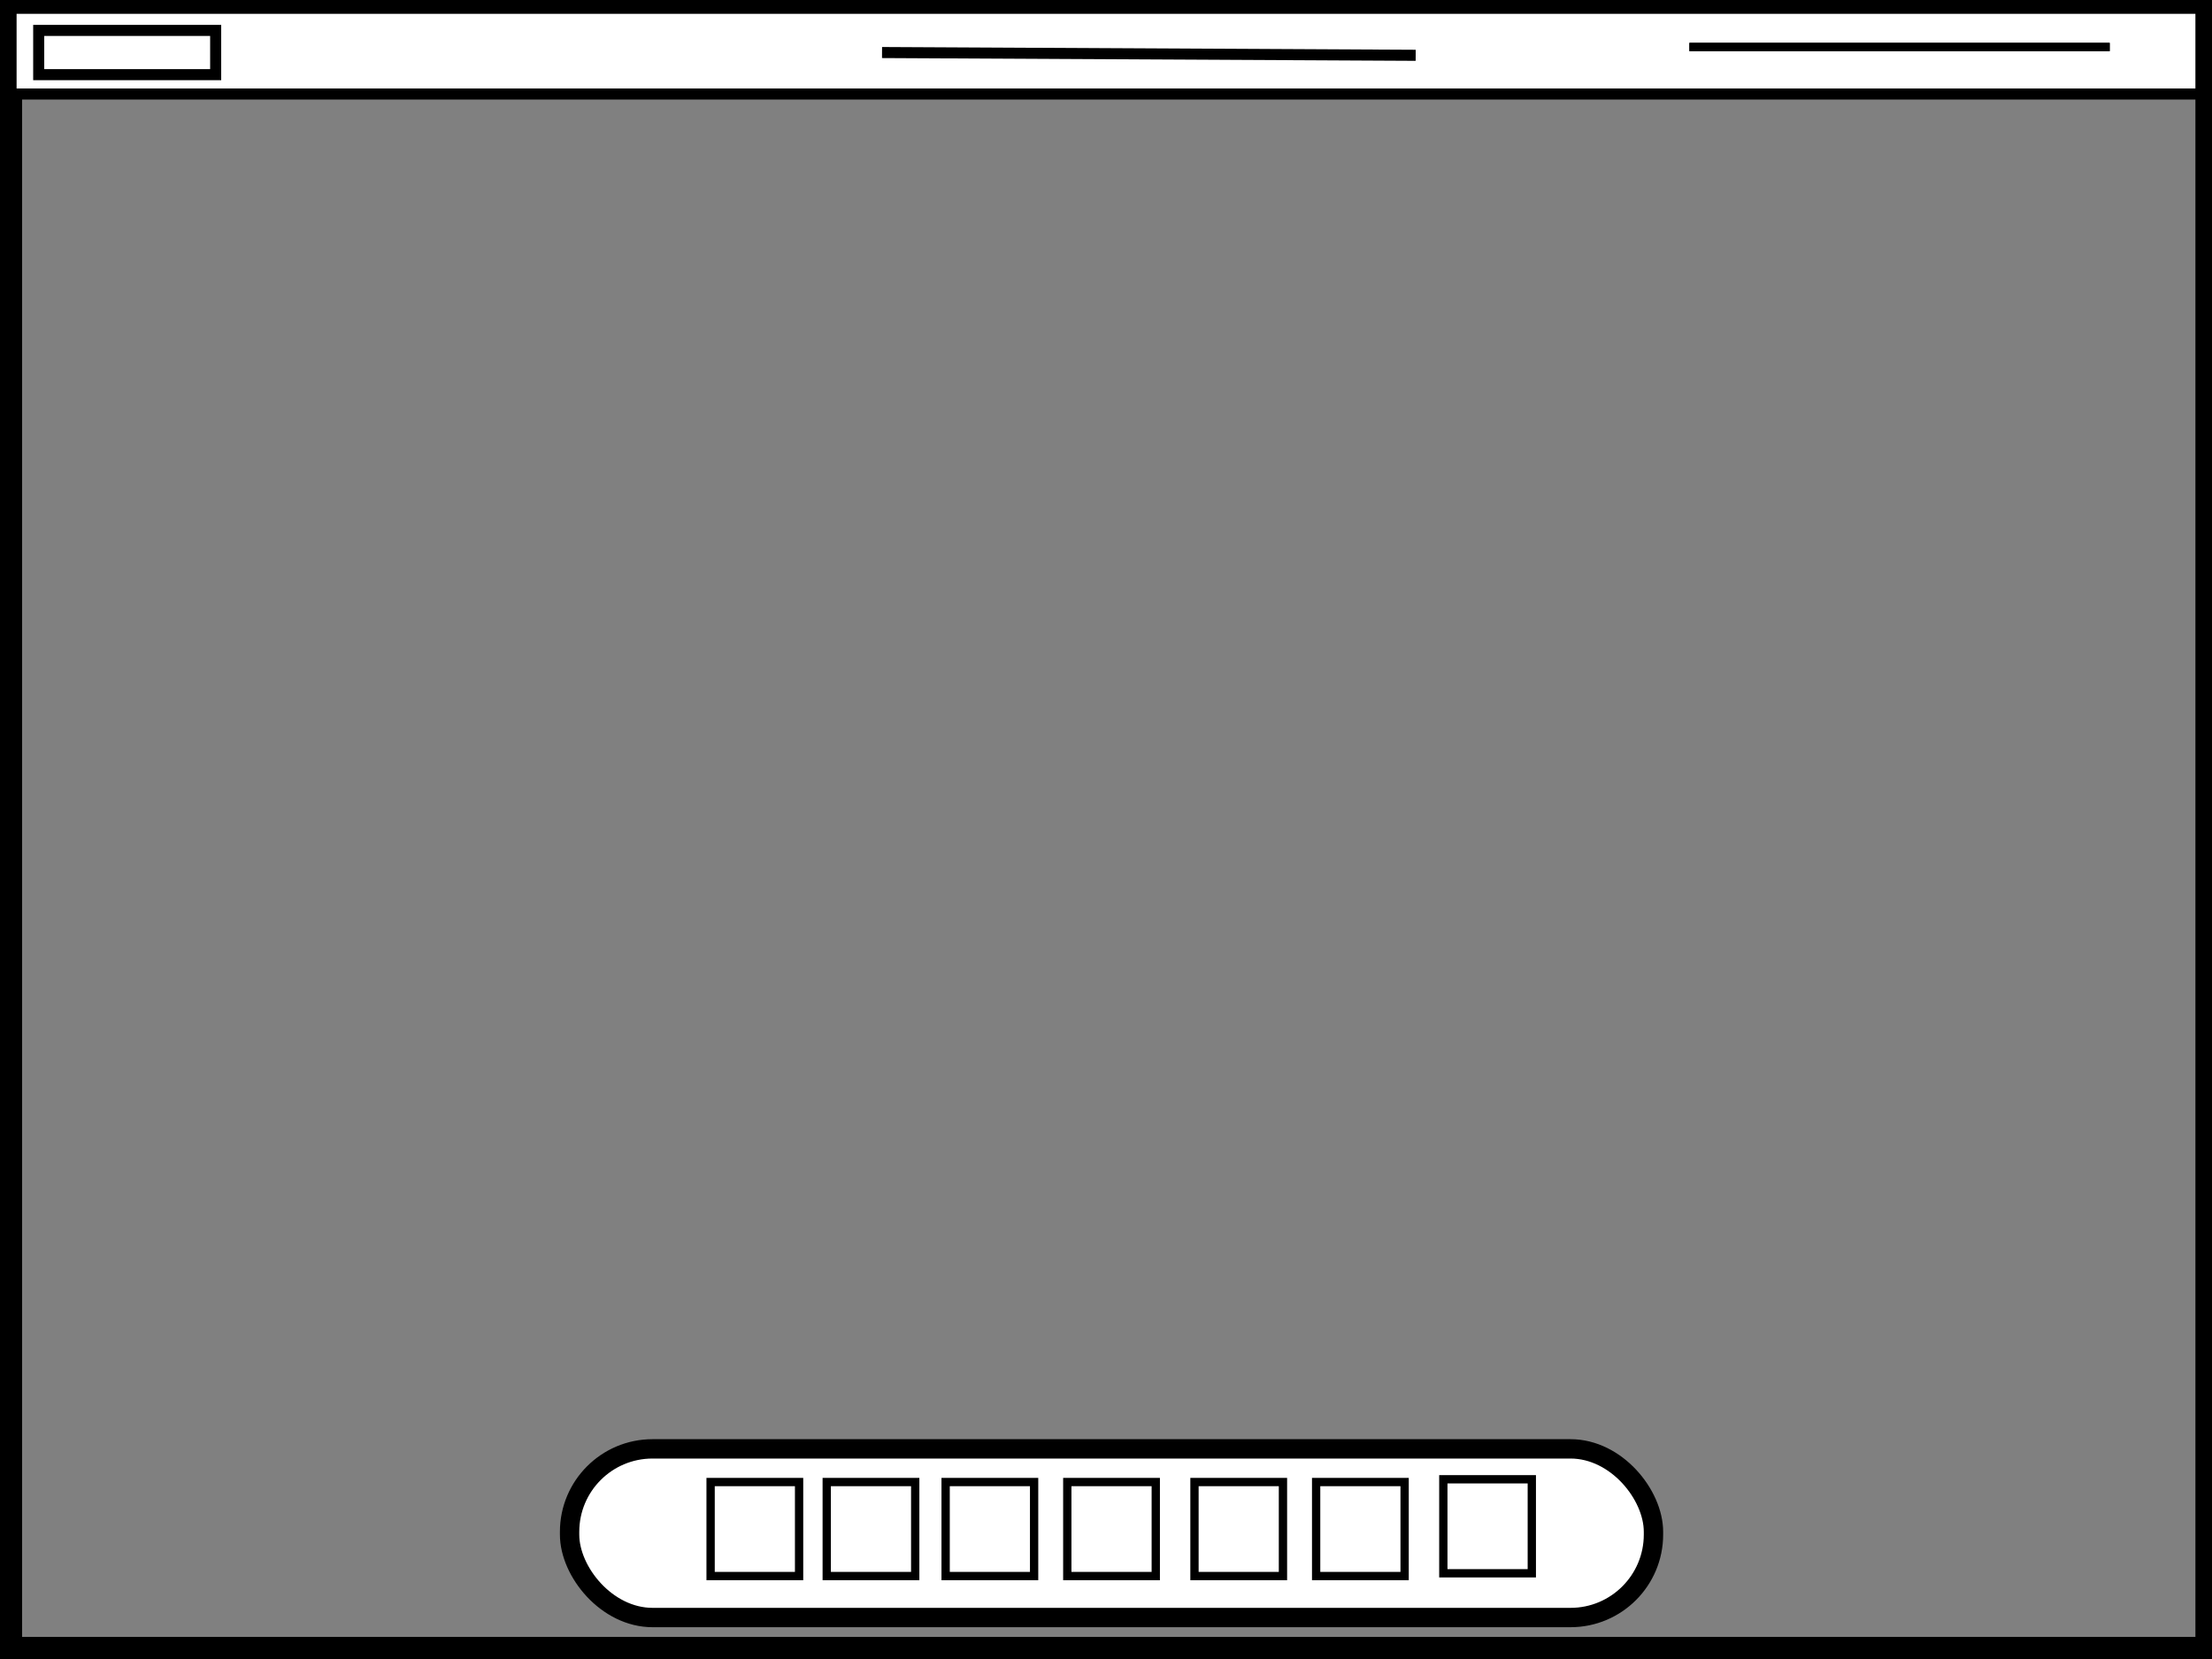<svg width="800" height="600" xmlns="http://www.w3.org/2000/svg">
 <rect width="100%" height="100%" fill="#808080" stroke="none"/>
 <title>top_bar_dock</title>
 <g>
  <title>Layer 1</title>
  <rect fill="none" stroke="#000" x="2" y="0" width="798" height="598" id="svg_5" stroke-width="12"/>
  <rect fill="#ffffff" stroke="#000" x="4" y="3" width="792" height="31" id="svg_6" stroke-width="4"/>
  <line fill="none" stroke="#000" stroke-width="3" x1="611" y1="17" x2="763" y2="17" id="svg_43"/>
  <line fill="none" stroke="#000" stroke-width="3" x1="611" y1="17" x2="763" y2="17" id="svg_1"/>
  <line id="svg_2" y2="20" x2="512" y1="19" x1="319" stroke-width="4" stroke="#000" fill="none"/>
  <rect id="svg_3" height="16" width="64" y="11" x="14" stroke-width="4" stroke="#000" fill="#ffffff"/>
  <rect fill="#ffffff" stroke="#000" stroke-width="7" x="206" y="524" width="392" height="61" id="svg_4" rx="30"/>
  <rect fill="none" stroke="#000" stroke-width="3" x="386" y="536" width="32" height="34" id="svg_7"/>
  <rect fill="none" stroke="#000" stroke-width="3" x="432" y="536" width="32" height="34" id="svg_8"/>
  <rect fill="none" stroke="#000" stroke-width="3" x="476" y="536" width="32" height="34" id="svg_10"/>
  <rect fill="none" stroke="#000" stroke-width="3" x="522" y="535" width="32" height="34" id="svg_11"/>
  <rect fill="none" stroke="#000" stroke-width="3" x="342" y="536" width="32" height="34" id="svg_12"/>
  <rect fill="none" stroke="#000" stroke-width="3" x="299" y="536" width="32" height="34" id="svg_13"/>
  <rect fill="none" stroke="#000" stroke-width="3" x="257" y="536" width="32" height="34" id="svg_14"/>
 </g>

</svg>